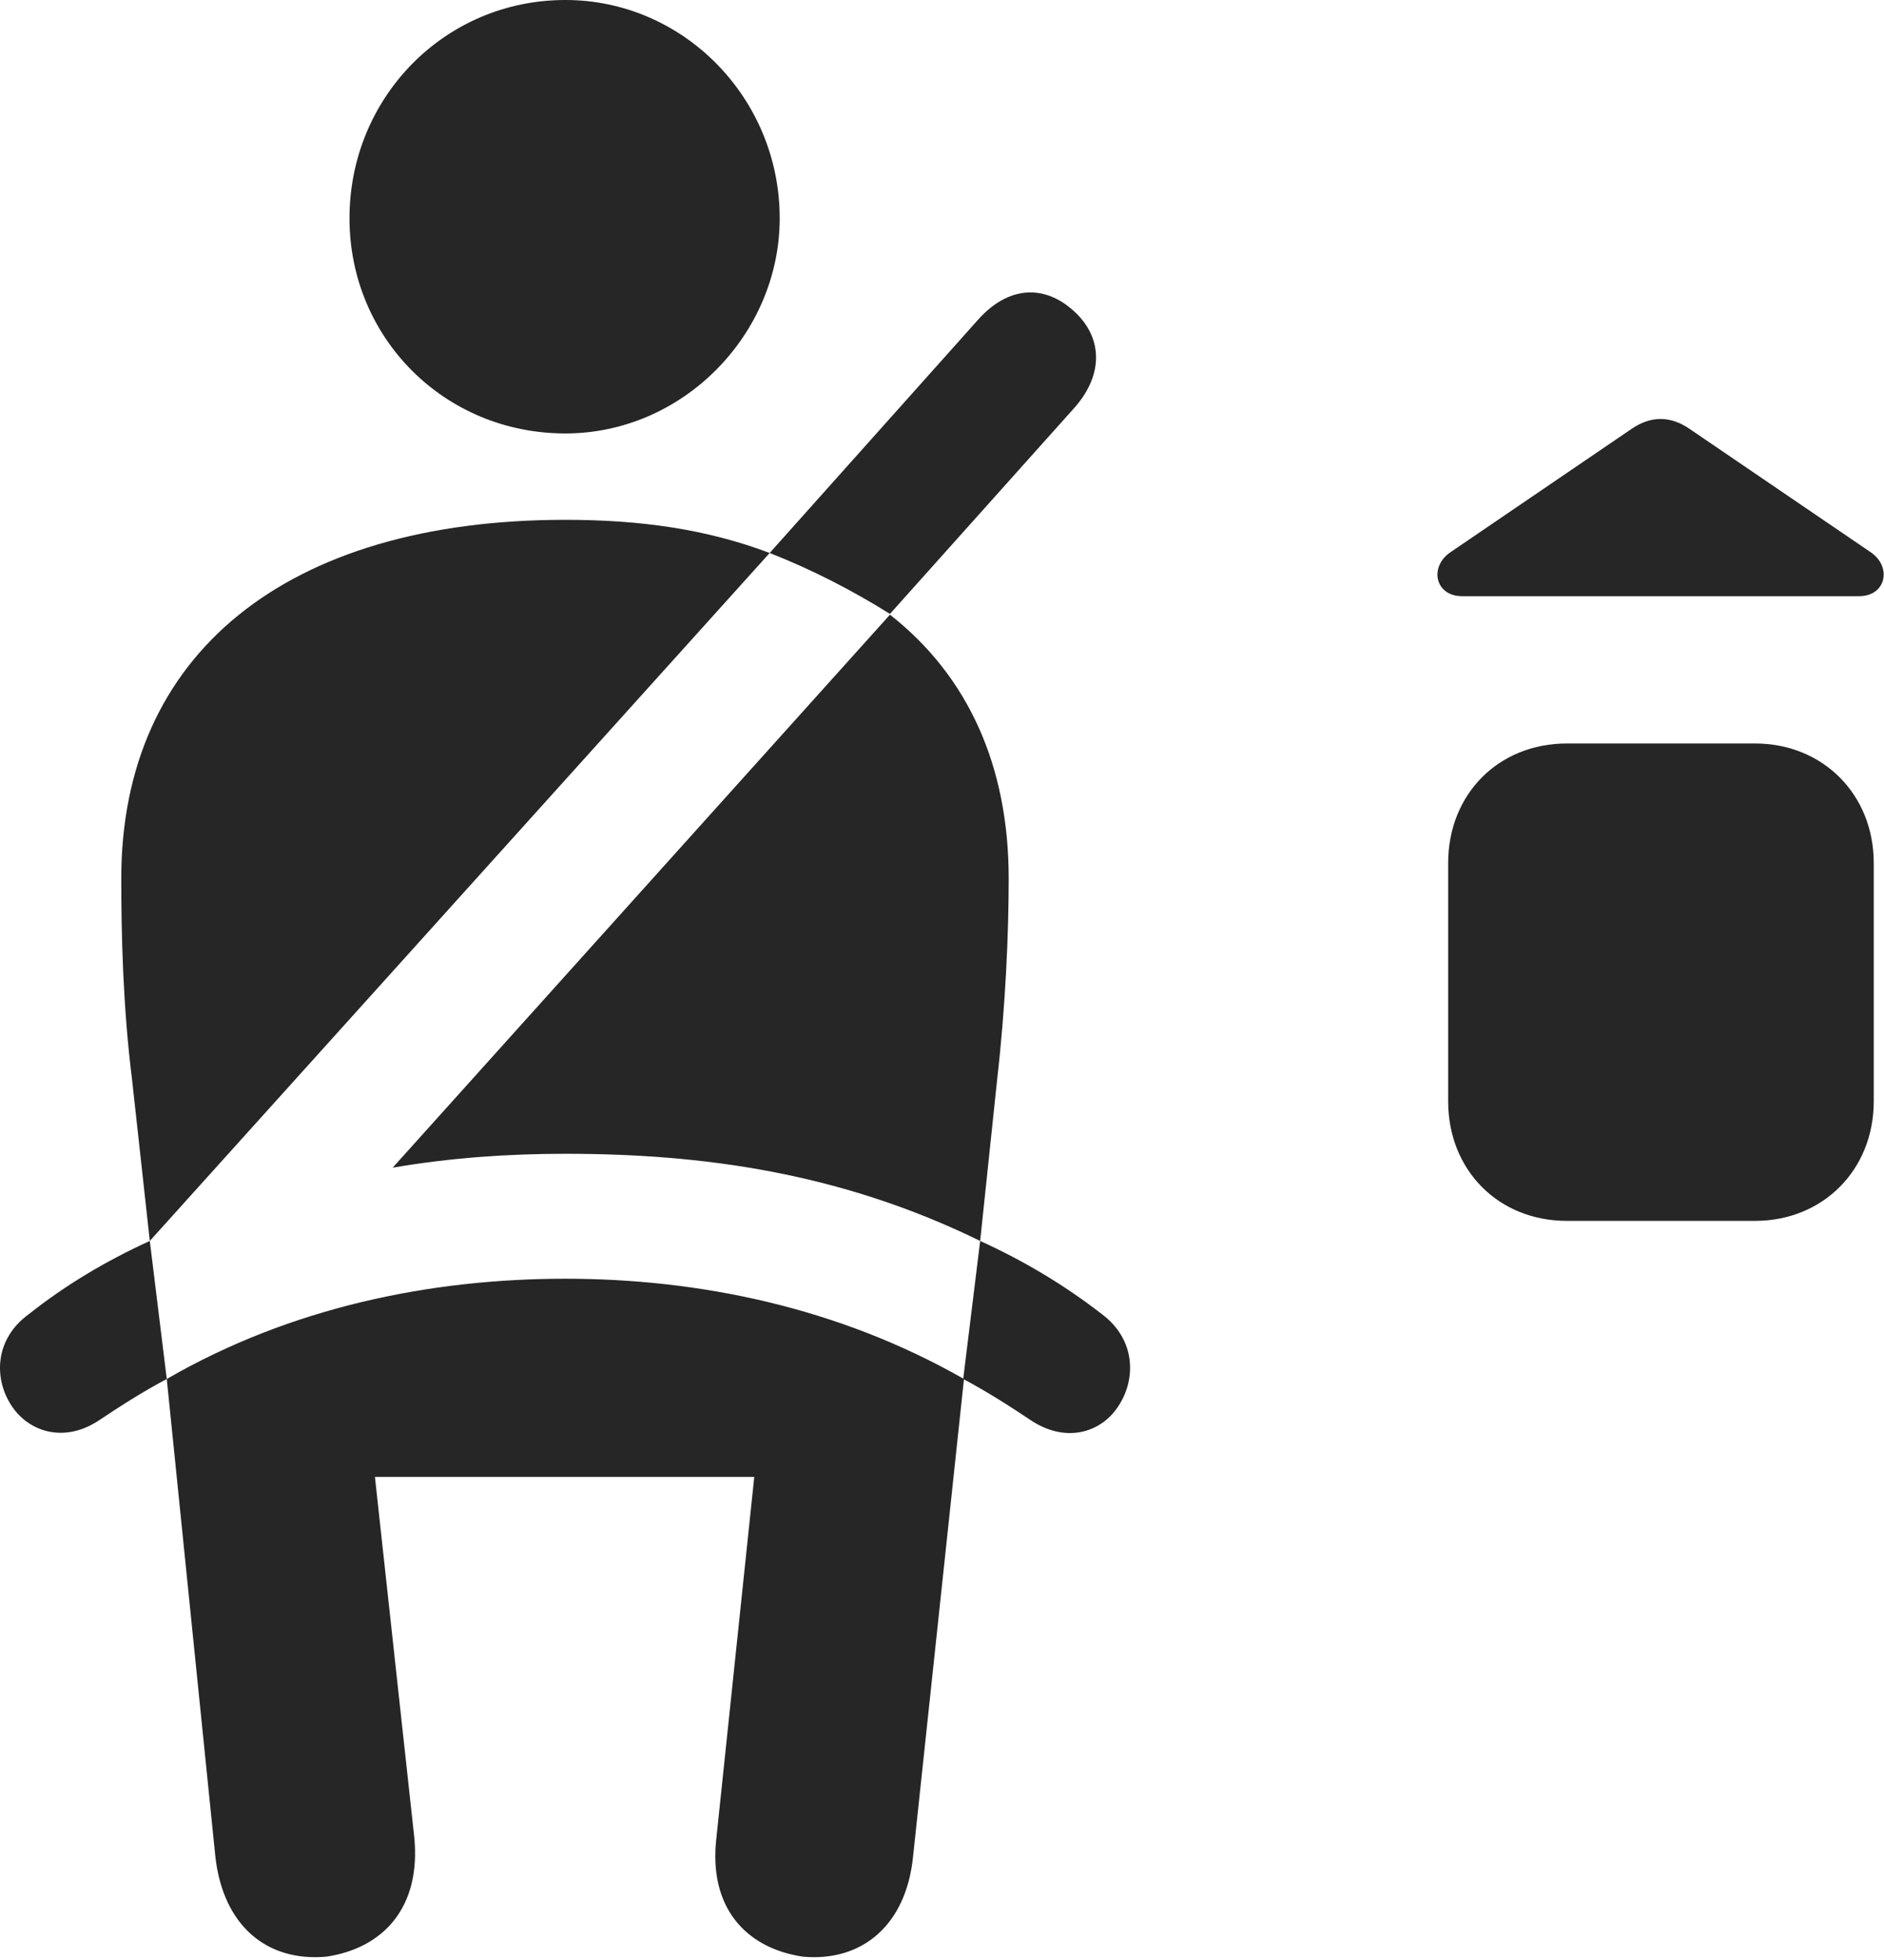 <?xml version="1.0" encoding="UTF-8"?>
<!--Generator: Apple Native CoreSVG 326-->
<!DOCTYPE svg
PUBLIC "-//W3C//DTD SVG 1.1//EN"
       "http://www.w3.org/Graphics/SVG/1.1/DTD/svg11.dtd">
<svg version="1.1" xmlns="http://www.w3.org/2000/svg" xmlns:xlink="http://www.w3.org/1999/xlink" viewBox="0 0 610.898 635.25">
 <g>
  <rect height="635.25" opacity="0" width="610.898" x="0" y="0"/>
  <path d="M469.574 279.75L469.574 357C469.574 379.25 485.824 395.75 508.074 395.75L569.074 395.75C591.074 395.75 607.574 379.25 607.574 357L607.574 279.75C607.574 257.5 591.074 241 569.074 241L508.074 241C485.824 241 469.574 257.5 469.574 279.75ZM474.074 193.25L602.824 193.25C611.574 193.25 613.574 183.75 606.574 179L547.824 139C541.574 134.75 535.324 134.75 529.074 139L470.324 179C463.324 183.75 465.324 193.25 474.074 193.25Z" fill="black" fill-opacity="0.85"/>
  <path d="M183.324 140.5C221.574 140.5 252.824 108.25 252.824 70.75C252.824 31.75 221.574 0 183.324 0C144.074 0 113.324 31.75 113.324 70.75C113.324 109.5 144.074 140.5 183.324 140.5ZM48.574 402.25L249.574 179.25C229.074 171.5 207.574 168.5 183.324 168.5C92.824 168.5 39.324 212 39.324 284.75C39.324 302.5 39.824 326 42.824 350ZM317.824 402.25L323.324 350C326.074 326 327.074 302.5 327.074 284.75C327.074 248.5 314.074 219.25 288.574 199.25L127.324 378.5C146.324 375.25 164.824 374 183.324 374C227.574 374 272.324 380 317.824 402.25ZM105.824 634.25C124.324 631.5 136.574 618.25 134.324 595.5L121.574 478.75L244.574 478.75L232.324 595.5C229.574 618.25 241.824 631.5 260.324 634.25C279.324 636 293.824 624.25 296.074 601.75L312.574 447C271.824 423.75 226.574 414.5 183.324 414.5C139.574 414.5 94.324 423.75 54.074 447L69.824 601.75C72.324 624.25 86.574 636 105.824 634.25ZM288.574 199L348.324 132.25C358.324 121 357.324 108.75 347.824 100.5C338.824 92.5 327.074 92.25 316.824 104L249.574 179.25C263.574 184.75 276.574 191.5 288.574 199ZM9.324 426C-1.676 434-1.926 446.5 3.324 455C8.574 463.75 20.074 468 31.574 460.75C39.074 455.75 46.074 451.25 54.074 447L48.574 402.25C34.324 408.75 21.324 416.5 9.324 426ZM357.324 426C345.074 416.5 332.074 408.75 317.824 402.25L312.324 447C320.324 451.25 327.324 455.75 334.824 460.75C346.324 468 357.574 464 362.824 455.5C368.324 447 368.324 434.25 357.324 426Z" fill="black" fill-opacity="0.85"/>
 </g>
</svg>
